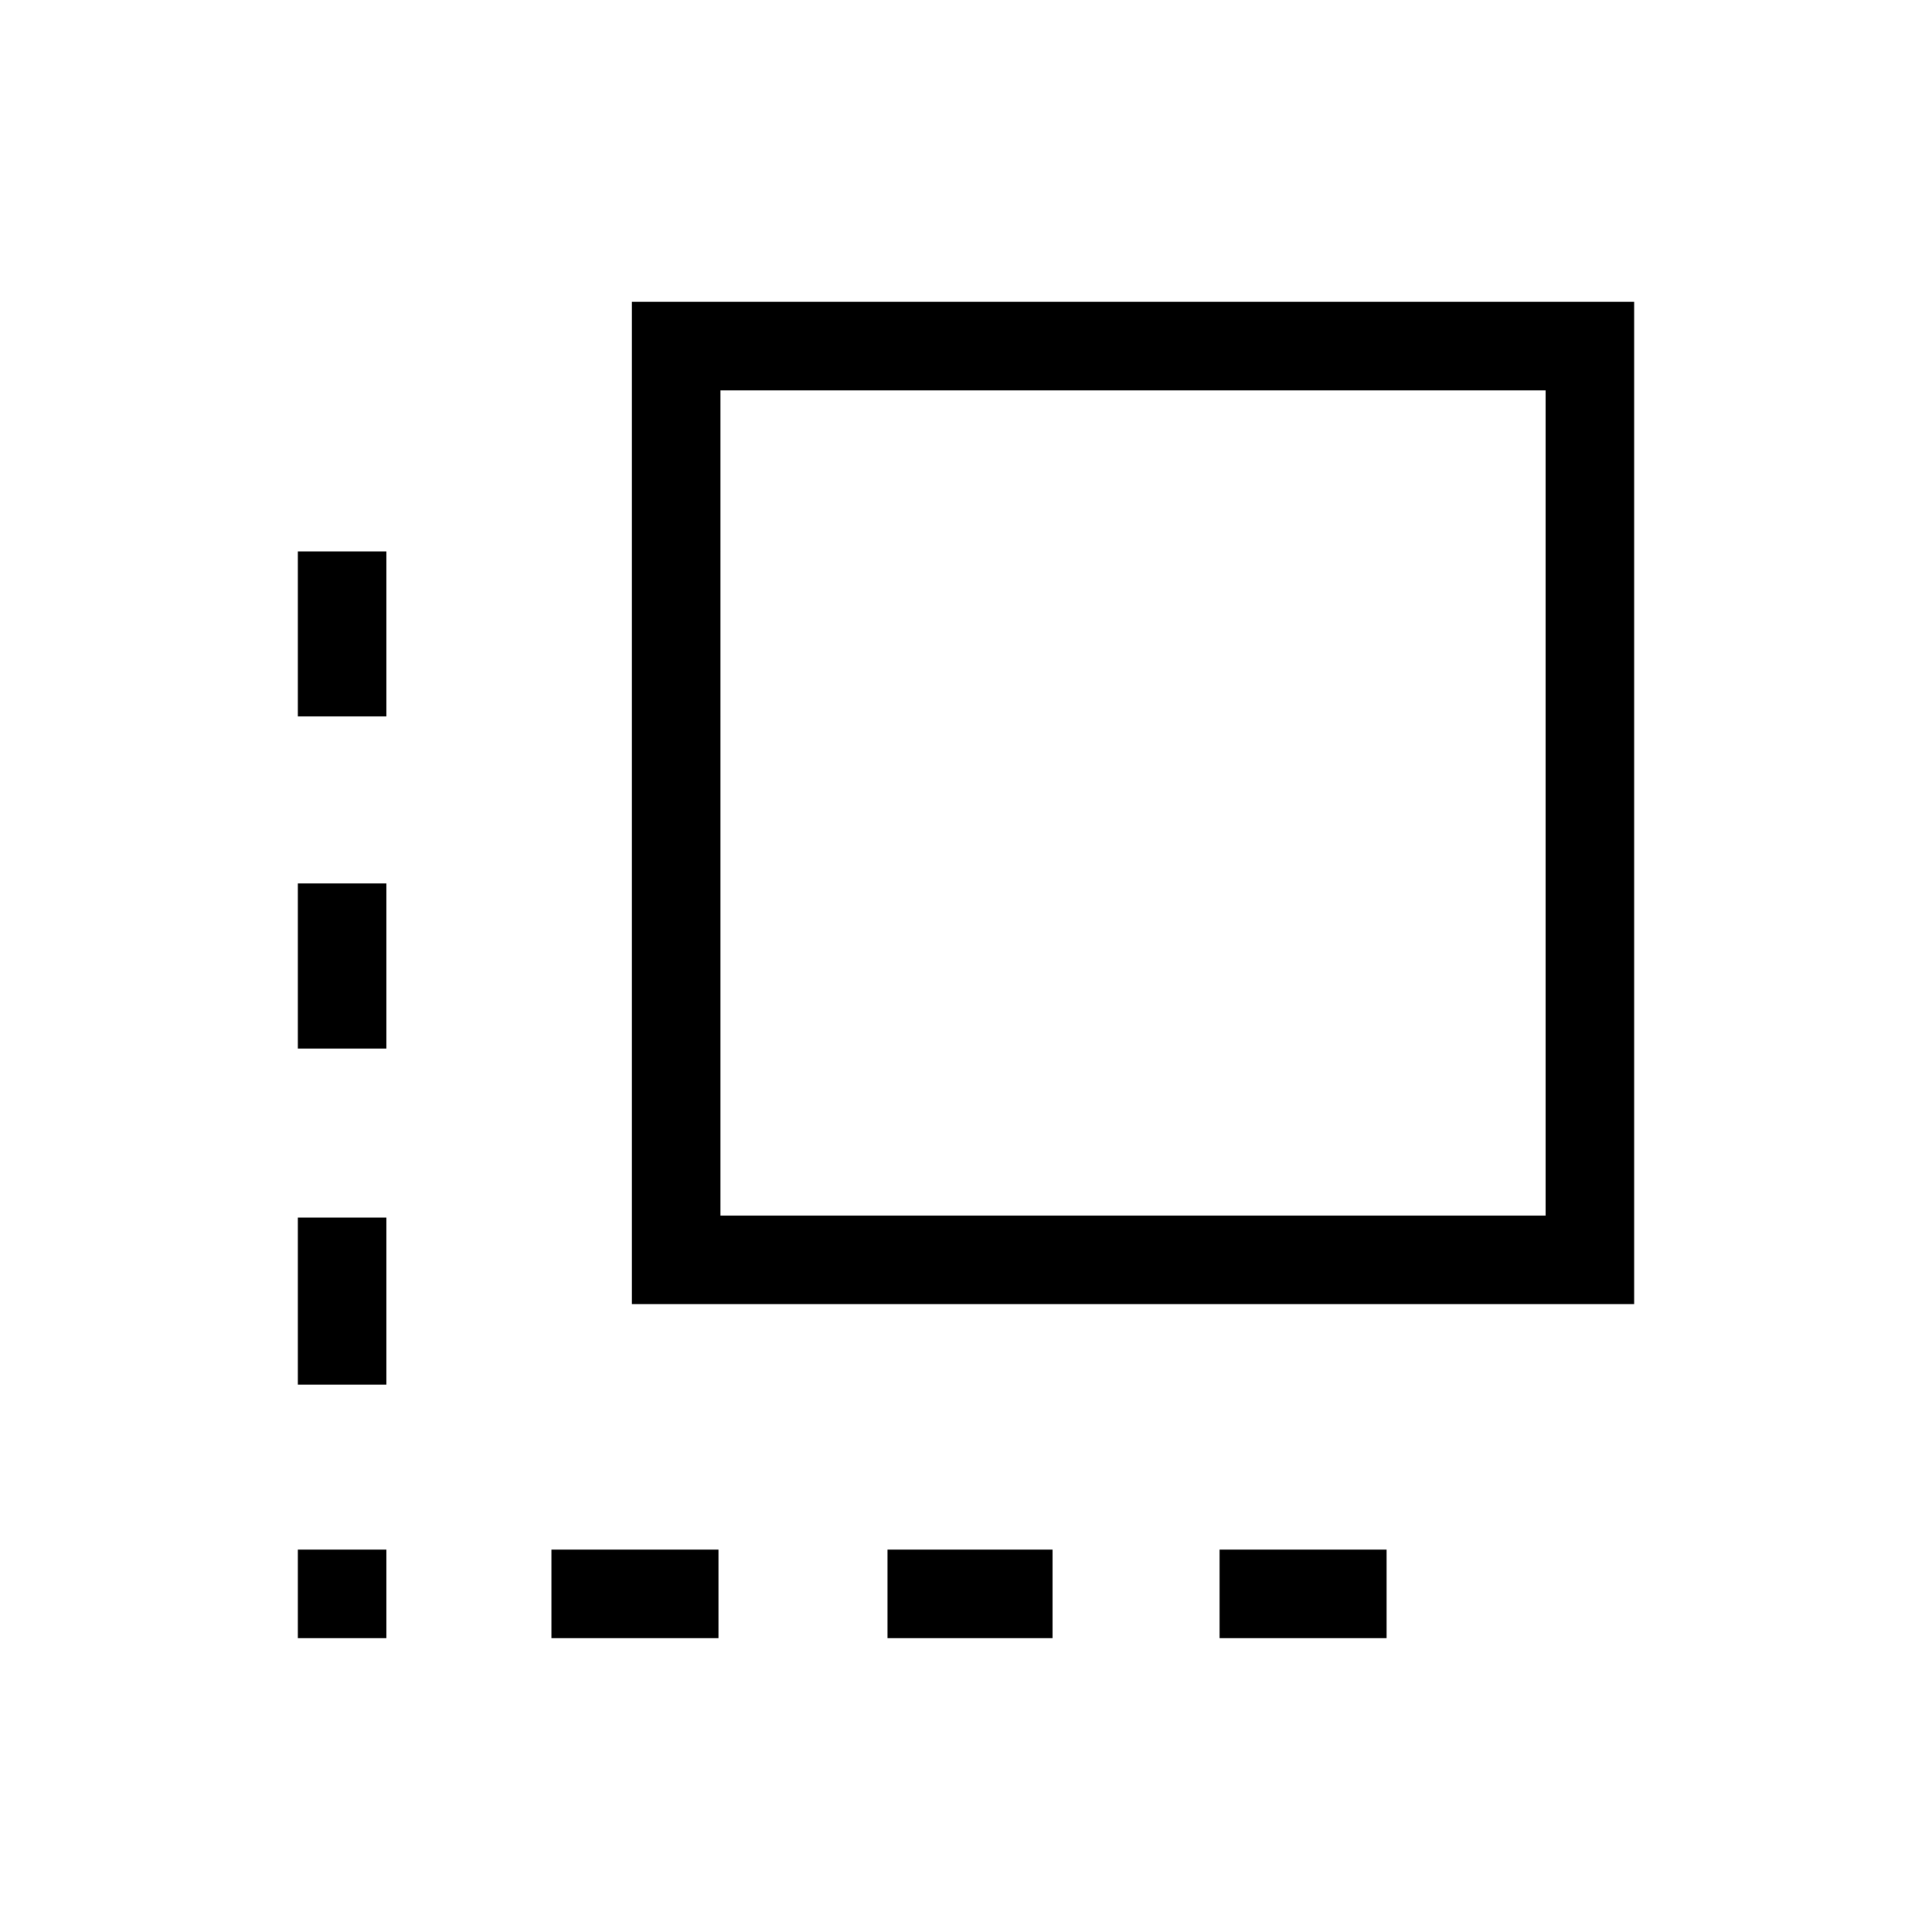 <svg xmlns="http://www.w3.org/2000/svg" height="48" width="48"><path d="M7.4 26.05v-4.1h2.2v4.1Zm0 8.35v-4.15h2.2v4.15Zm0 6.3v-2.2h2.2v2.2Zm0-22.9v-4.1h2.2v4.1Zm22.9 22.9v-2.2h4.15v2.2Zm-14.6-8.3V7.5h24.9v24.9Zm2.2-2.2h20.5V9.7H17.9Zm4.15 10.5v-2.2h4.1v2.2Zm-8.35 0v-2.2h4.15v2.2Z"/></svg>